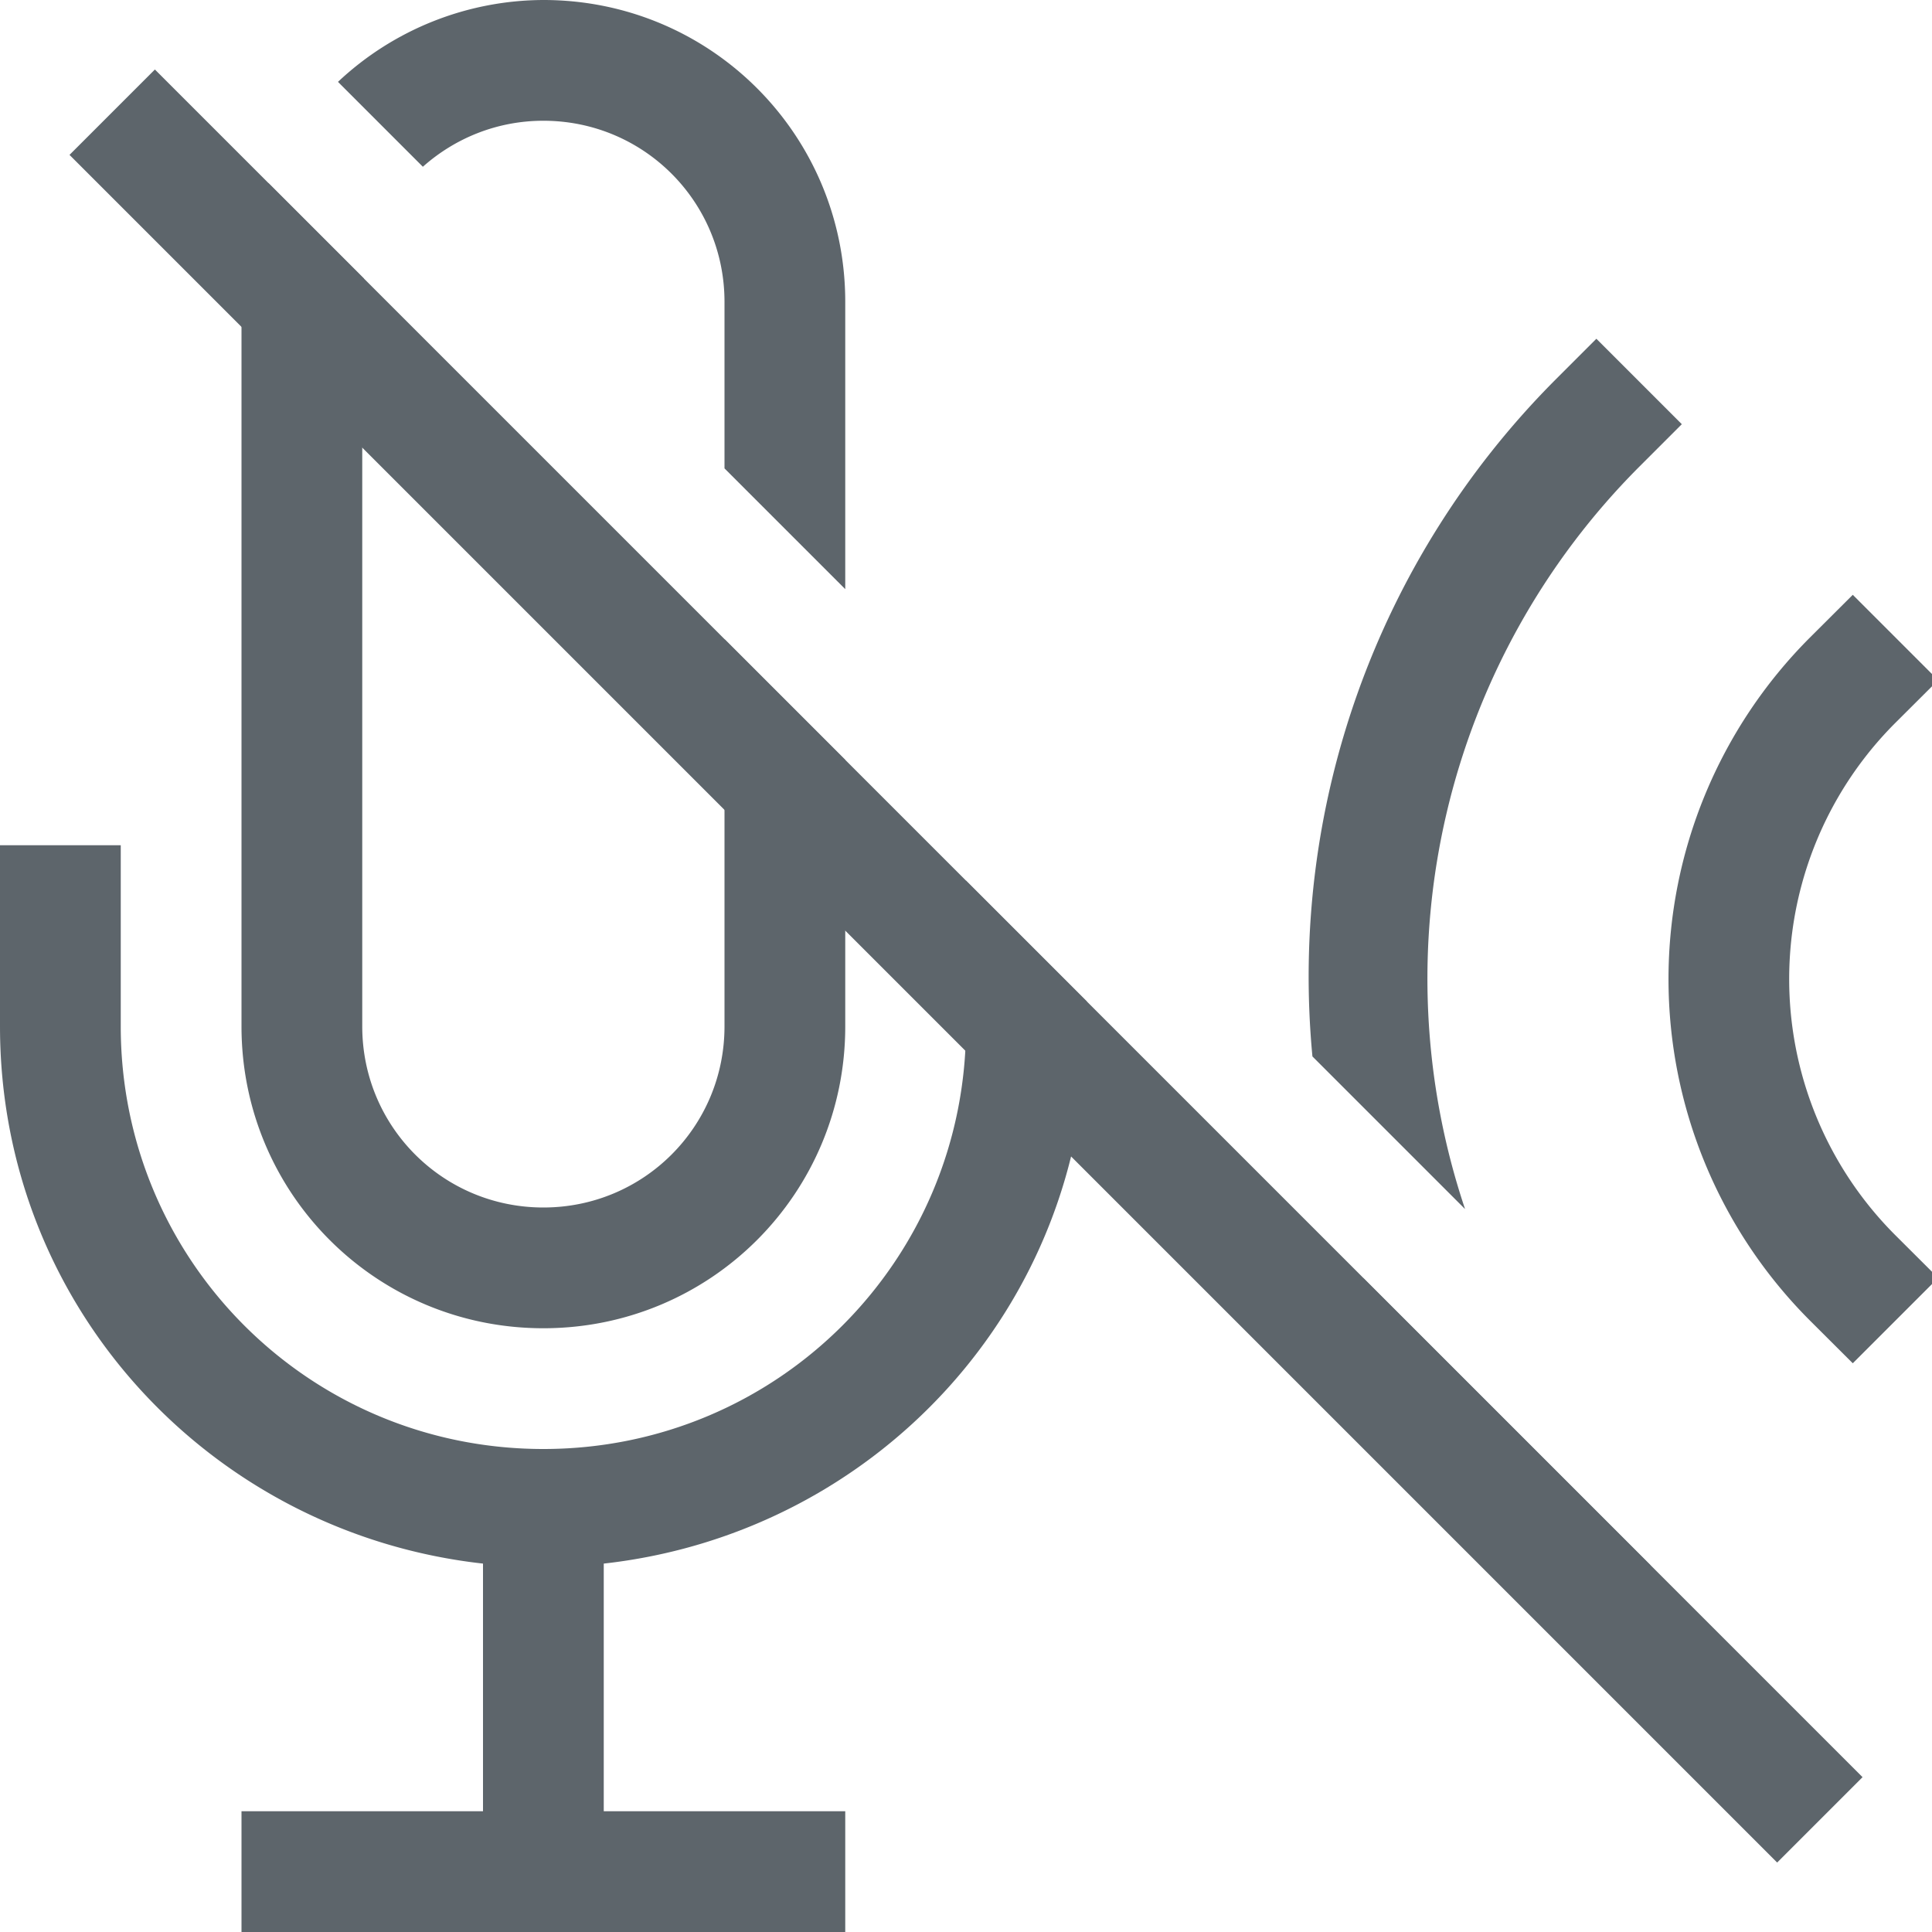 <svg width="16" height="16" version="1.1" xmlns="http://www.w3.org/2000/svg">
 <path d="m4.5 0a2.495 2.495 0 0 0-1.701 0.678l0.703 0.703c0.265-0.236 0.614-0.381 0.998-0.381 0.831 0 1.5 0.669 1.5 1.5v1.379l1 1v-2.379c0-1.385-1.115-2.5-2.5-2.5zm-2.277 1.516a2.495 2.495 0 0 0-0.223 0.984v6c0 1.385 1.115 2.5 2.5 2.5s2.5-1.115 2.5-2.5v-2.207l-1-1v3.207c0 0.831-0.669 1.5-1.5 1.5s-1.5-0.669-1.5-1.5v-6c0-0.066 0.006-0.13 0.014-0.193l-0.791-0.791zm10.998 1.289-0.354 0.354a7 7 0 0 0-1.998 5.59l1.264 1.264a5.999 5.999 0 0 1 1.441-6.146l0.354-0.354-0.707-0.707zm2.123 2.121-0.355 0.354a4 4 0 0 0 0 5.656l0.355 0.354 0.707-0.707-0.355-0.354a2.999 2.999 0 0 1 0-4.242l0.355-0.354-0.707-0.707zm-15.344 2.074v1.5c0 2.321 1.748 4.198 4 4.449v2.051h-2v1h5v-1h-2v-2.051c2.252-0.251 4-2.128 4-4.449v-0.207l-1-1v1.207c0 1.939-1.561 3.5-3.5 3.5s-3.5-1.561-3.5-3.5v-1.5h-1zm11.289 3.582a7 7 0 0 0 1.578 2.475l0.354 0.354 0.447-0.449-2.379-2.379z" fill="#5d656b"/>
 <rect transform="rotate(45)" x="1.314" y="-.5" width="20" height="1" ry="0" fill="#5d656b"/>
</svg>
